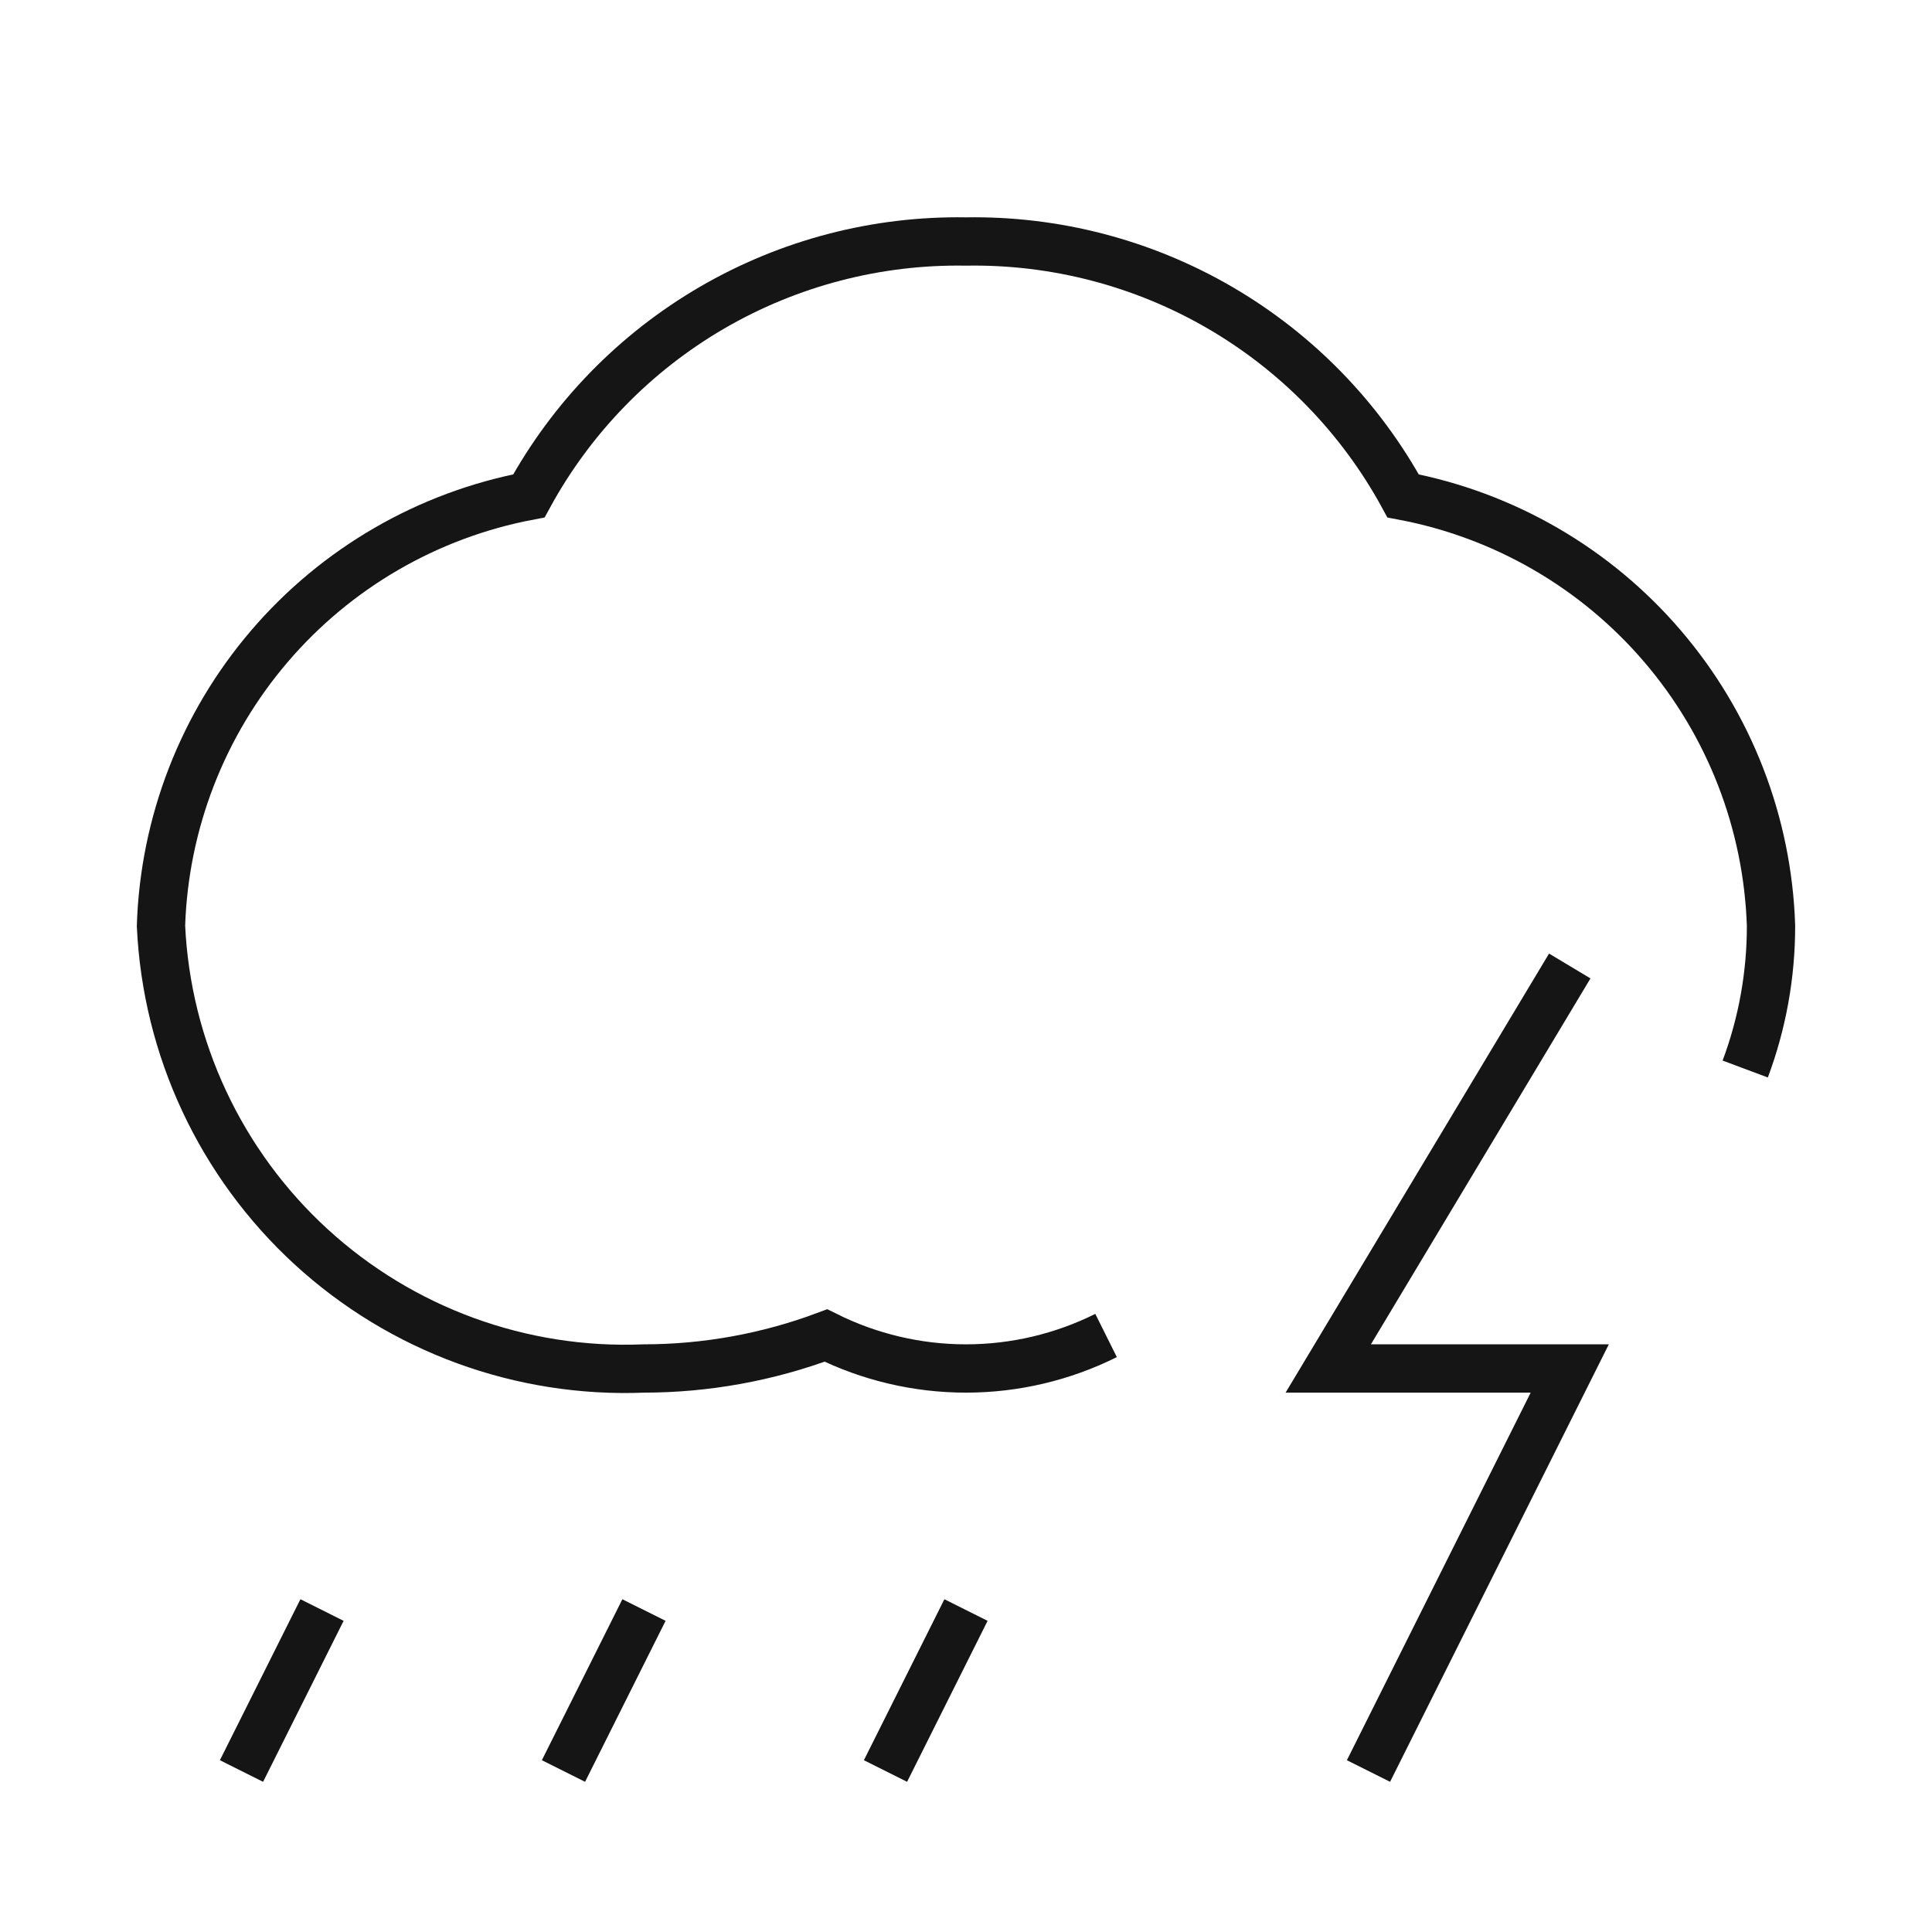 <svg width="40" height="40" viewBox="0 0 40 40" fill="none" xmlns="http://www.w3.org/2000/svg">
<path d="M32.5 20L27.5 28.333H32.5L28.333 36.667" stroke="#151515" strokeWidth="2.5" strokeLinecap="round" strokeLinejoin="round"/>
<path d="M36.133 22.133C36.488 21.184 36.668 20.18 36.667 19.167C36.598 17.038 35.806 14.997 34.421 13.379C33.037 11.761 31.142 10.663 29.05 10.267C28.165 8.647 26.855 7.3 25.259 6.371C23.664 5.443 21.845 4.969 20 5C18.154 4.969 16.336 5.443 14.741 6.371C13.145 7.3 11.835 8.647 10.95 10.267C8.858 10.663 6.963 11.761 5.579 13.379C4.194 14.997 3.402 17.038 3.333 19.167C3.45 21.706 4.568 24.096 6.442 25.814C8.315 27.531 10.793 28.437 13.333 28.333C14.62 28.332 15.895 28.1 17.1 27.65C18.001 28.099 18.993 28.333 20 28.333C21.006 28.333 21.999 28.099 22.9 27.65" stroke="#151515" strokeWidth="2.5" strokeLinecap="round" strokeLinejoin="round"/>
<path d="M20 33.334L18.333 36.667" stroke="#151515" strokeWidth="2.5" strokeLinecap="round" strokeLinejoin="round"/>
<path d="M13.333 33.334L11.666 36.667" stroke="#151515" strokeWidth="2.5" strokeLinecap="round" strokeLinejoin="round"/>
<path d="M6.667 33.334L5 36.667" stroke="#151515" strokeWidth="2.5" strokeLinecap="round" strokeLinejoin="round"/>
</svg>

